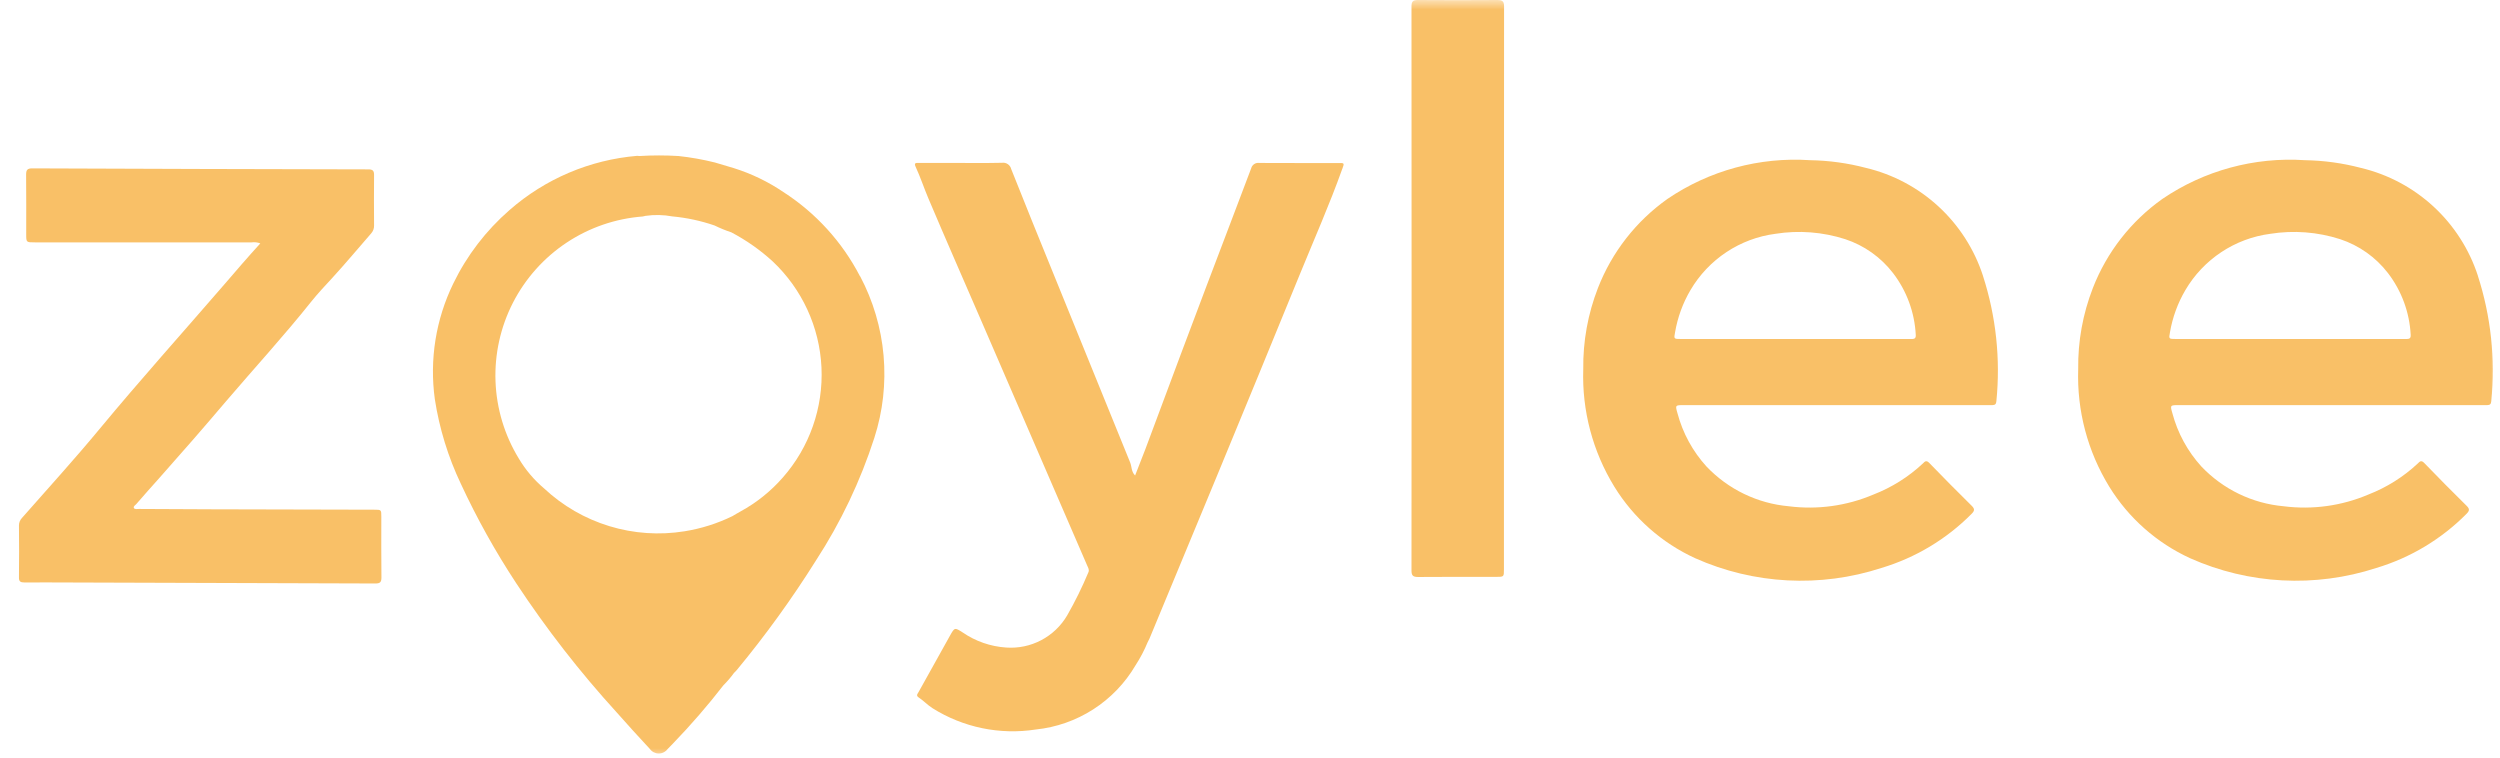 <svg width="132" height="40" viewBox="0 0 132 40" fill="none" xmlns="http://www.w3.org/2000/svg">
<g clip-path="url(#clip0_160_304)">
<mask id="mask0_160_304" style="mask-type:luminance" maskUnits="userSpaceOnUse" x="0" y="0" width="132" height="40">
<path d="M132 0H0V40H132V0Z" fill="white"/>
</mask>
<g mask="url(#mask0_160_304)">
<path d="M13.741 12.85C13.596 12.795 13.441 12.777 13.288 12.797H1.841C1.384 12.797 1.384 12.797 1.384 12.369C1.384 11.319 1.39 10.269 1.379 9.218C1.379 8.971 1.445 8.889 1.708 8.89C7.622 8.915 13.537 8.932 19.451 8.943C19.68 8.943 19.751 9.015 19.751 9.238C19.743 10.127 19.743 11.017 19.751 11.905C19.756 12.059 19.701 12.208 19.599 12.322C18.913 13.107 18.246 13.909 17.541 14.678C17.16 15.09 16.779 15.496 16.429 15.932C14.994 17.732 13.434 19.432 11.937 21.185C10.781 22.547 9.609 23.894 8.422 25.228C8.01 25.686 7.602 26.148 7.197 26.614C7.143 26.676 7.028 26.735 7.069 26.82C7.11 26.905 7.244 26.873 7.336 26.873C8.61 26.881 9.885 26.887 11.161 26.891L19.753 26.912C20.134 26.912 20.134 26.912 20.134 27.282C20.134 28.349 20.126 29.421 20.14 30.49C20.14 30.747 20.064 30.809 19.809 30.808C14.385 30.785 8.961 30.768 3.537 30.755C2.792 30.755 2.046 30.746 1.301 30.755C1.08 30.755 0.991 30.706 1.001 30.471C1.014 29.564 1.009 28.657 1.001 27.75C1 27.674 1.014 27.599 1.042 27.529C1.071 27.459 1.113 27.395 1.166 27.341C2.538 25.782 3.935 24.247 5.256 22.651C7.401 20.06 9.656 17.551 11.856 15.004C12.473 14.287 13.087 13.571 13.744 12.852L13.741 12.85Z" fill="#F9C067"/>
<path d="M79.408 15.252V30.059C79.408 30.459 79.408 30.459 78.995 30.459C77.623 30.459 76.252 30.453 74.876 30.465C74.604 30.465 74.527 30.389 74.527 30.127C74.534 20.194 74.534 10.263 74.527 0.335C74.527 0.065 74.615 -0.002 74.88 4.30747e-05C76.274 0.011 77.666 0.011 79.058 4.30747e-05C79.345 4.30747e-05 79.415 0.082 79.415 0.354C79.411 5.318 79.409 10.285 79.409 15.254L79.408 15.252Z" fill="#F9C067"/>
<path d="M70.874 8.91C70.2 10.8 69.386 12.636 68.627 14.494C67.174 18.05 65.714 21.602 64.247 25.148C63.067 28.005 61.883 30.86 60.694 33.714C60.665 33.783 60.625 33.85 60.594 33.914C60.419 34.34 60.204 34.748 59.953 35.133C59.403 36.071 58.639 36.865 57.725 37.453C56.81 38.041 55.77 38.406 54.689 38.518C52.794 38.813 50.855 38.412 49.232 37.39C48.968 37.222 48.759 36.99 48.5 36.821C48.348 36.721 48.457 36.621 48.508 36.527C49.056 35.539 49.606 34.551 50.159 33.563C50.404 33.126 50.408 33.124 50.824 33.39C51.505 33.859 52.3 34.135 53.124 34.19C53.765 34.236 54.406 34.102 54.975 33.803C55.544 33.504 56.018 33.052 56.344 32.498C56.763 31.766 57.136 31.008 57.462 30.23C57.528 30.097 57.462 29.991 57.411 29.878L51.82 16.957C50.887 14.803 49.943 12.657 49.026 10.494C48.788 9.934 48.598 9.351 48.34 8.794C48.24 8.575 48.398 8.603 48.521 8.603H50.374C51.218 8.603 52.061 8.615 52.905 8.595C53.013 8.58 53.123 8.605 53.213 8.667C53.303 8.728 53.367 8.821 53.392 8.927C54.114 10.742 54.845 12.554 55.584 14.362C56.944 17.716 58.307 21.069 59.673 24.421C59.761 24.638 59.726 24.897 59.933 25.107L60.476 23.714L62.354 18.684C62.8 17.494 63.249 16.303 63.7 15.112C64.486 13.037 65.28 10.965 66.062 8.888C66.085 8.796 66.142 8.716 66.221 8.664C66.3 8.611 66.395 8.59 66.489 8.604C67.882 8.615 69.274 8.604 70.667 8.61C70.989 8.602 70.984 8.61 70.88 8.901L70.874 8.91Z" fill="#F9C067"/>
<path d="M130.832 14.559C130.377 13.161 129.57 11.903 128.489 10.906C127.408 9.909 126.089 9.207 124.659 8.866C123.691 8.611 122.696 8.474 121.696 8.458C119.031 8.281 116.383 9.001 114.174 10.503C112.518 11.677 111.242 13.311 110.505 15.203C109.973 16.57 109.709 18.026 109.729 19.493C109.655 21.678 110.226 23.836 111.37 25.699C112.389 27.351 113.874 28.664 115.638 29.474C118.738 30.856 122.241 31.04 125.469 29.989C127.268 29.45 128.903 28.469 130.226 27.136C130.391 26.972 130.412 26.878 130.236 26.705C129.479 25.959 128.731 25.203 127.993 24.439C127.845 24.287 127.764 24.363 127.665 24.466C126.905 25.178 126.016 25.737 125.045 26.114C123.639 26.711 122.099 26.924 120.583 26.731C118.925 26.584 117.379 25.837 116.233 24.631C115.506 23.831 114.981 22.868 114.703 21.824C114.579 21.395 114.583 21.39 115.031 21.39H131.006C131.114 21.39 131.222 21.39 131.329 21.39C131.475 21.39 131.529 21.327 131.539 21.182C131.761 18.951 131.52 16.699 130.832 14.566V14.559ZM127.009 17.899H114.892C114.511 17.899 114.506 17.899 114.575 17.542C114.709 16.757 114.985 16.003 115.388 15.317C115.86 14.513 116.509 13.827 117.286 13.312C118.063 12.797 118.947 12.466 119.871 12.345C121.105 12.149 122.368 12.246 123.558 12.628C124.56 12.959 125.44 13.582 126.084 14.418C126.805 15.358 127.223 16.494 127.284 17.677C127.302 17.909 127.162 17.899 127.009 17.899Z" fill="#F9C067"/>
<path d="M104.7 14.559C104.245 13.161 103.438 11.903 102.357 10.906C101.276 9.909 99.957 9.207 98.527 8.866C97.56 8.611 96.565 8.474 95.565 8.458C92.9 8.281 90.251 9.001 88.042 10.503C86.386 11.677 85.11 13.311 84.373 15.203C83.841 16.57 83.577 18.026 83.596 19.493C83.523 21.678 84.094 23.836 85.238 25.699C86.257 27.351 87.742 28.665 89.506 29.474C92.606 30.856 96.109 31.04 99.337 29.989C101.136 29.45 102.772 28.469 104.095 27.136C104.26 26.972 104.28 26.878 104.105 26.705C103.348 25.959 102.6 25.203 101.861 24.439C101.713 24.287 101.632 24.363 101.534 24.466C100.774 25.178 99.884 25.738 98.913 26.114C97.507 26.711 95.967 26.924 94.451 26.731C92.794 26.584 91.248 25.837 90.102 24.631C89.375 23.831 88.85 22.869 88.572 21.824C88.448 21.395 88.452 21.39 88.9 21.39H104.876C104.983 21.39 105.092 21.39 105.199 21.39C105.345 21.39 105.399 21.327 105.409 21.182C105.631 18.951 105.39 16.699 104.701 14.566L104.7 14.559ZM100.877 17.899H88.76C88.379 17.899 88.374 17.899 88.444 17.542C88.578 16.757 88.853 16.003 89.257 15.317C89.729 14.513 90.378 13.828 91.155 13.312C91.932 12.797 92.816 12.466 93.74 12.345C94.974 12.149 96.237 12.246 97.427 12.628C98.429 12.959 99.308 13.582 99.952 14.418C100.673 15.358 101.091 16.494 101.152 17.677C101.172 17.909 101.032 17.9 100.879 17.9L100.877 17.899Z" fill="#F9C067"/>
<path d="M45.407 14.586C44.47 12.776 43.075 11.243 41.361 10.139C40.553 9.592 39.67 9.166 38.739 8.875C38.407 8.775 38.078 8.675 37.748 8.58C37.116 8.422 36.474 8.308 35.827 8.238C35.139 8.196 34.45 8.196 33.763 8.238C33.724 8.231 33.685 8.228 33.647 8.228C31.149 8.437 28.785 9.441 26.901 11.093C25.661 12.172 24.652 13.489 23.935 14.967C23.011 16.862 22.671 18.988 22.959 21.076C23.198 22.625 23.661 24.131 24.334 25.547C25.178 27.366 26.155 29.12 27.257 30.795C28.843 33.202 30.615 35.48 32.557 37.61C33.132 38.26 33.716 38.904 34.309 39.54C34.362 39.615 34.432 39.676 34.513 39.719C34.594 39.761 34.683 39.784 34.775 39.785C34.866 39.787 34.957 39.766 35.038 39.726C35.121 39.685 35.192 39.626 35.247 39.553C35.347 39.453 35.438 39.362 35.53 39.262C36.474 38.285 37.364 37.257 38.197 36.182C38.401 35.98 38.588 35.761 38.757 35.528C38.803 35.48 38.857 35.435 38.898 35.383C40.42 33.544 41.82 31.606 43.089 29.583C44.396 27.573 45.431 25.398 46.166 23.115C46.617 21.715 46.782 20.239 46.653 18.773C46.524 17.308 46.102 15.884 45.414 14.584L45.407 14.586ZM41.334 25.212C40.701 25.936 39.945 26.543 39.1 27.004C38.956 27.08 38.816 27.169 38.672 27.252C37.873 27.642 37.02 27.912 36.141 28.052C34.814 28.266 33.457 28.173 32.172 27.78C30.887 27.388 29.709 26.707 28.729 25.789C28.198 25.34 27.746 24.806 27.391 24.208C26.64 22.978 26.217 21.576 26.163 20.136C26.11 18.695 26.427 17.265 27.084 15.983C27.742 14.7 28.718 13.608 29.918 12.811C31.119 12.014 32.504 11.538 33.942 11.43C33.989 11.424 34.036 11.408 34.084 11.397C34.554 11.33 35.031 11.339 35.497 11.426C36.258 11.496 37.007 11.658 37.73 11.906C38.015 12.046 38.31 12.167 38.613 12.267C39.403 12.683 40.137 13.198 40.797 13.801C42.349 15.262 43.273 17.269 43.374 19.398C43.474 21.527 42.742 23.612 41.334 25.212Z" fill="#F9C067"/>
</g>
</g>
<defs>
<clipPath id="clip0_160_304">
<rect width="132" height="40" fill="white"/>
</clipPath>
</defs>
</svg>

